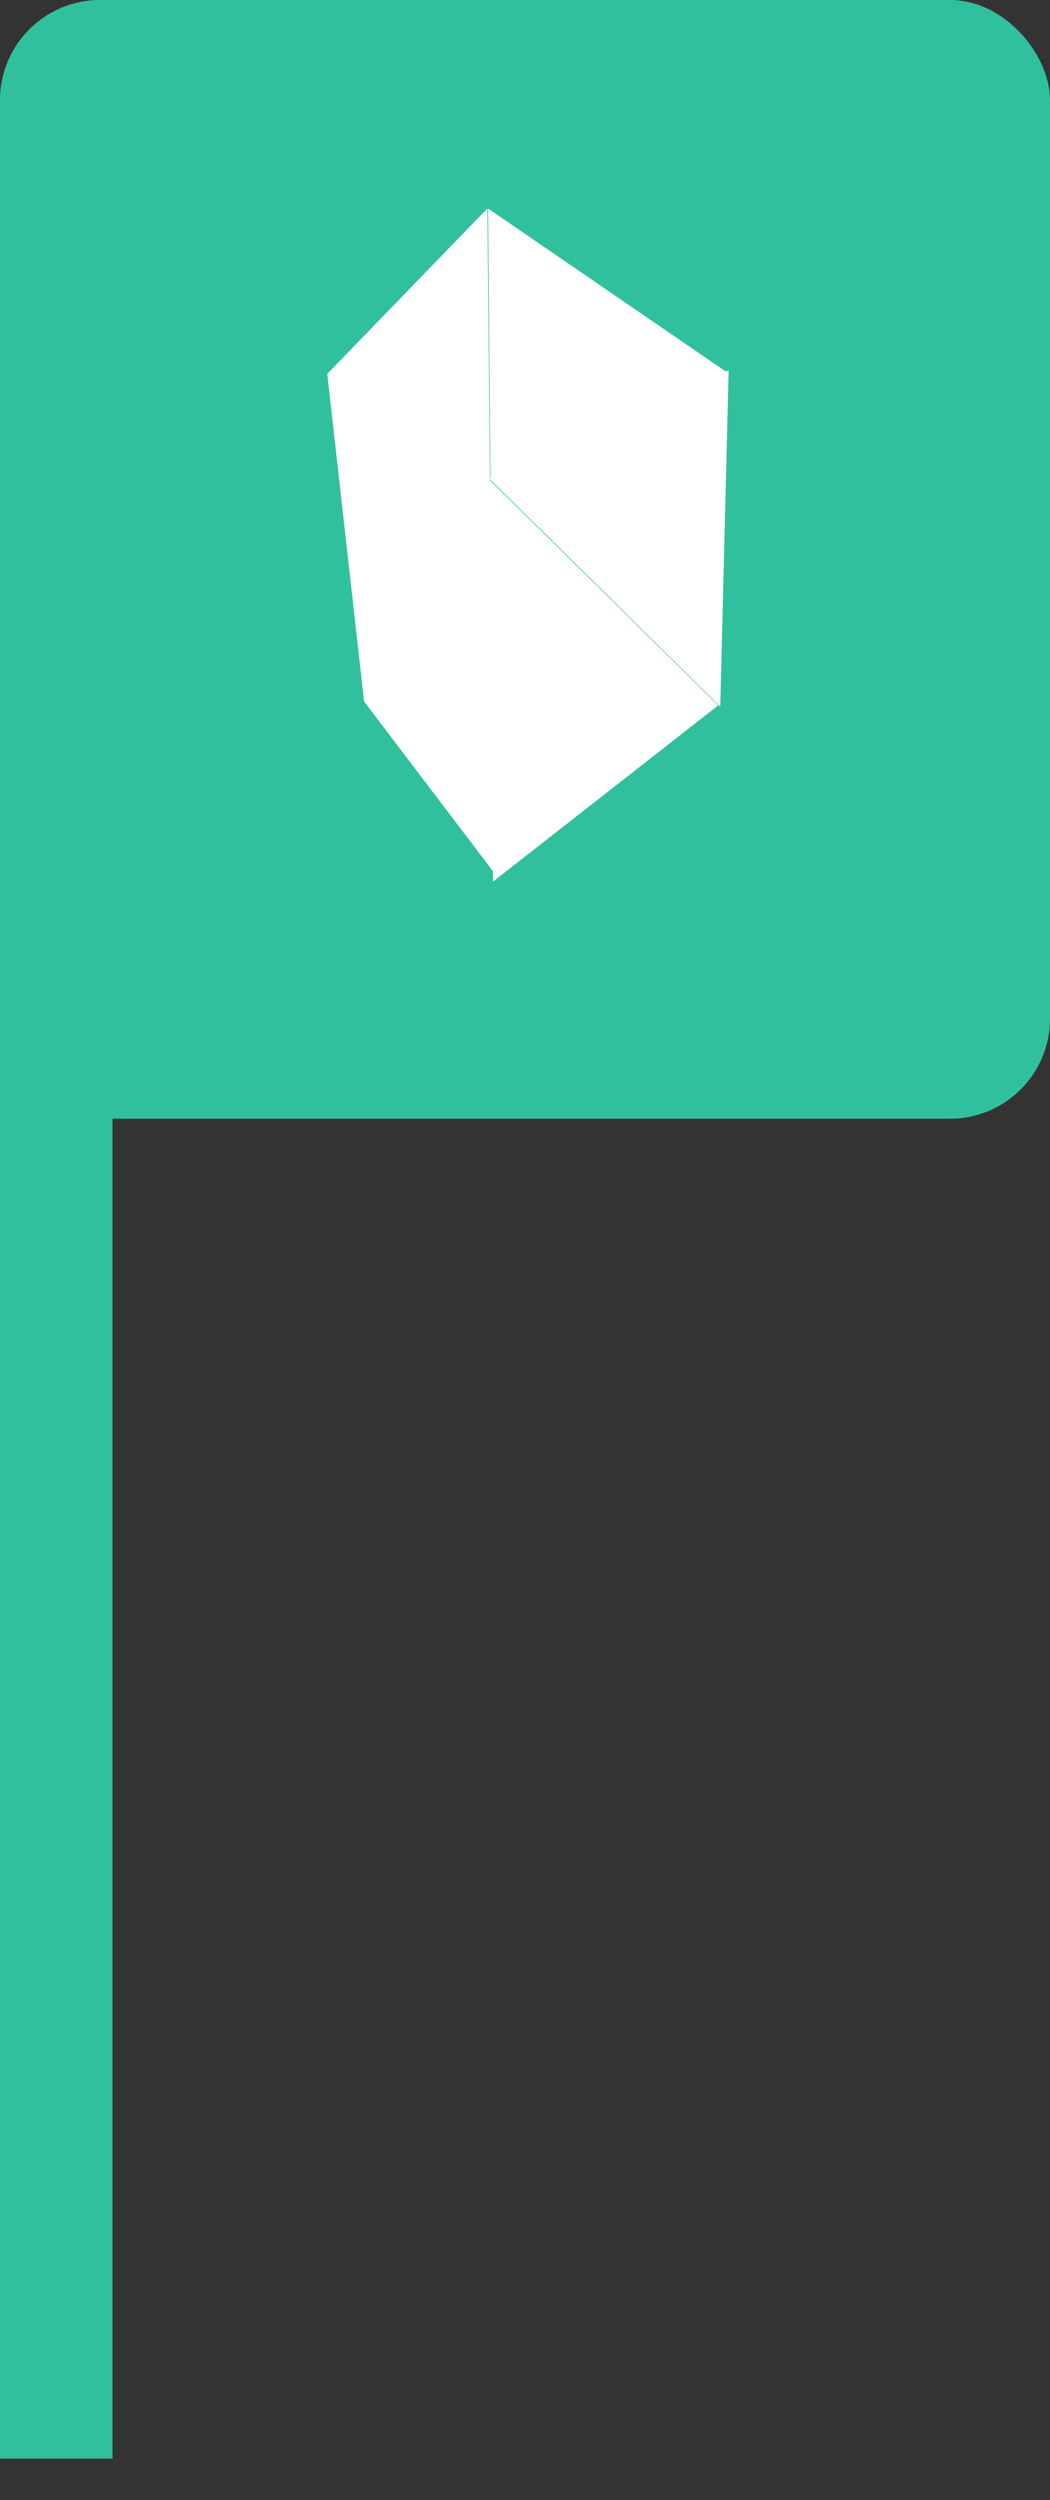 <?xml version="1.0" encoding="UTF-8"?>
<svg width="21px" height="50px" viewBox="0 0 21 50" version="1.1" xmlns="http://www.w3.org/2000/svg" xmlns:xlink="http://www.w3.org/1999/xlink">
    <rect x="0" y="0" width="21" height="50" fill="#333333" stroke="none"/>
    <!-- Generator: Sketch 48.2 (47327) - http://www.bohemiancoding.com/sketch -->
    <title>kyber-flag</title>
    <desc>Created with Sketch.</desc>
    <defs></defs>
    <g id="Beta_Version" stroke="none" stroke-width="1" fill="none" fill-rule="evenodd" transform="translate(-598, -177)">
        <g id="kyber-flag" transform="translate(598, 177)">
            <g>
                <rect id="Rectangle" fill="#31C09E" x="0" y="0" width="21" height="22.373" rx="2"></rect>
                <rect id="Rectangle-Copy" fill="#31C09E" x="0" y="14.169" width="2.25" height="35"></rect>
                <g id="logo-copy" transform="translate(6.25, 3.983)" fill="#FFFFFF">
                    <g id="logo">
                        <polygon id="Fill-1" points="3.61 13.648 8.115 10.124 3.537 5.609"></polygon>
                        <polygon id="Fill-3" points="0.295 3.494 1.032 10.046 3.625 13.461 3.497 0.187"></polygon>
                        <polygon id="Fill-5" points="3.537 5.59 8.155 10.15 8.323 3.42"></polygon>
                        <polygon id="Fill-7" points="3.511 0.187 3.56 5.609 8.297 3.468"></polygon>
                    </g>
                </g>
            </g>
        </g>
    </g>
</svg>